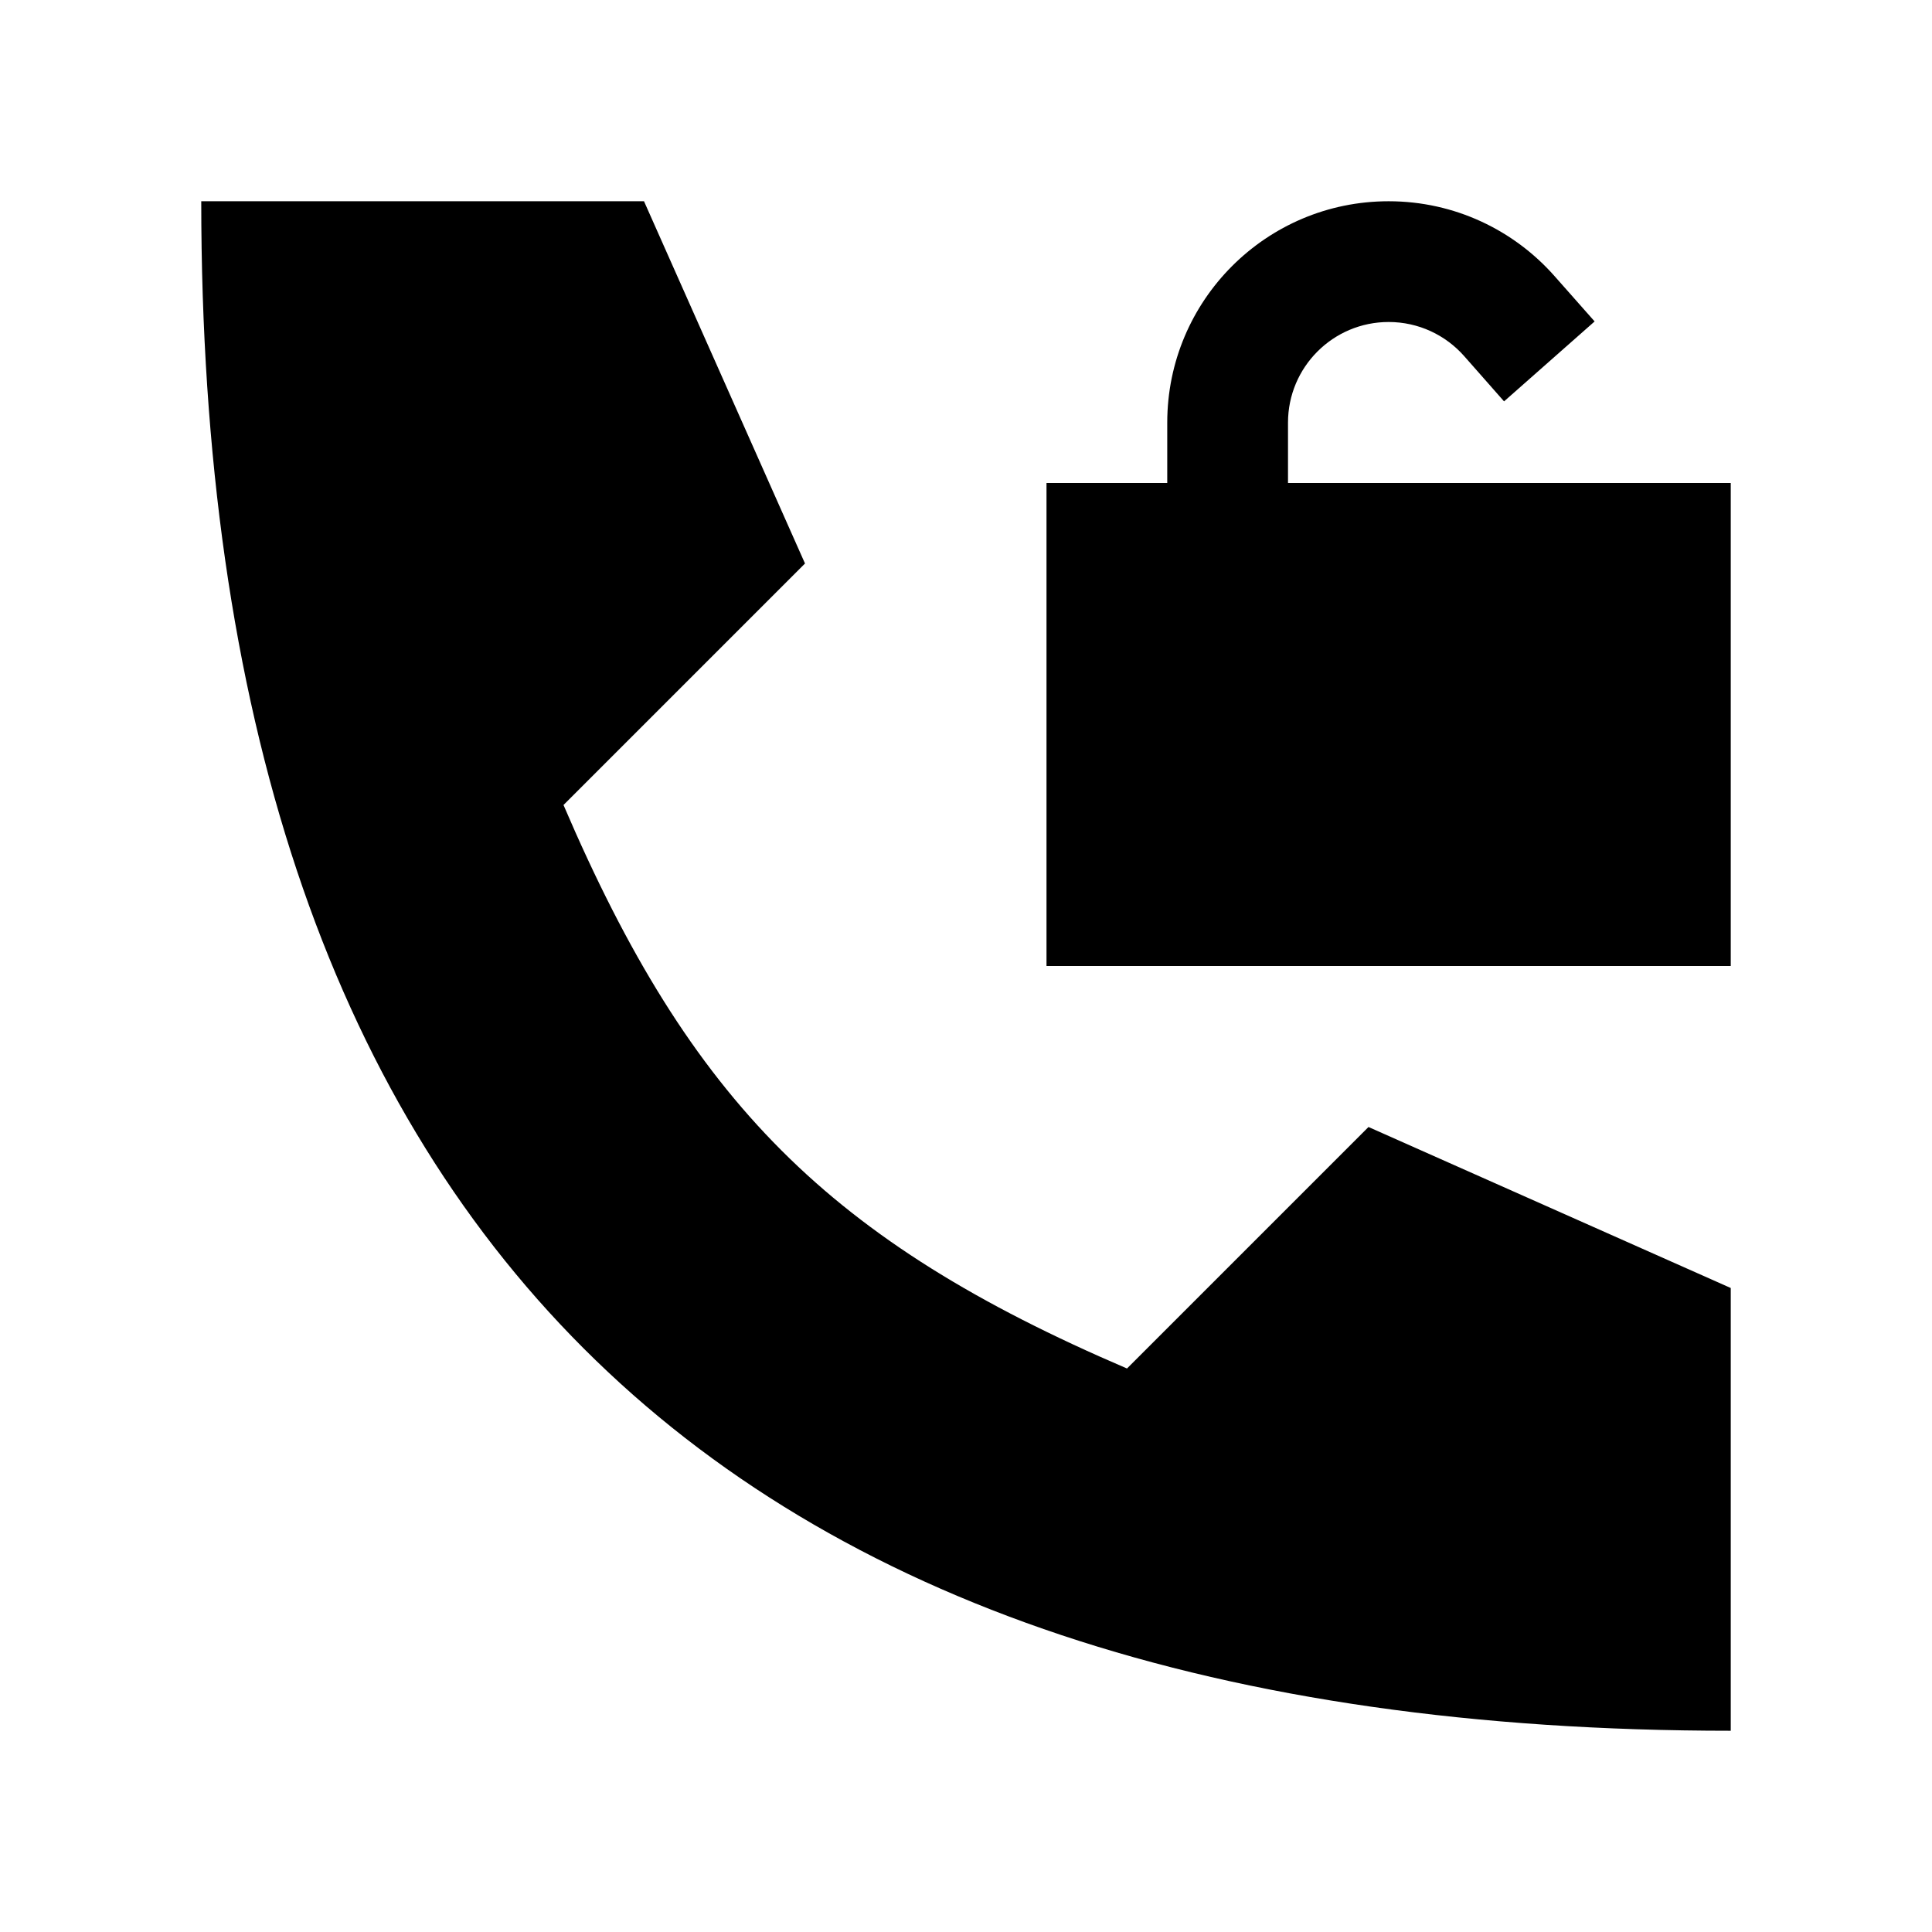 <svg width="24" height="24" viewBox="0 0 24 24" xmlns="http://www.w3.org/2000/svg">
    <path d="M17.25 4C16.56 4 16 4.56 16 5.25V6H21.5V12H13V6H14.5V5.25C14.5 3.731 15.731 2.5 17.25 2.5C18.072 2.5 18.809 2.861 19.312 3.431L19.809 3.993L18.684 4.986L18.188 4.423C17.958 4.163 17.623 4 17.25 4Z"/>
    <path d="M8 2.5H2.5C2.5 15.167 8.833 21.5 21.5 21.5V16L17 14L14 17C10.306 15.417 8.583 13.694 7 10L10 7L8 2.5Z"/>
</svg>
